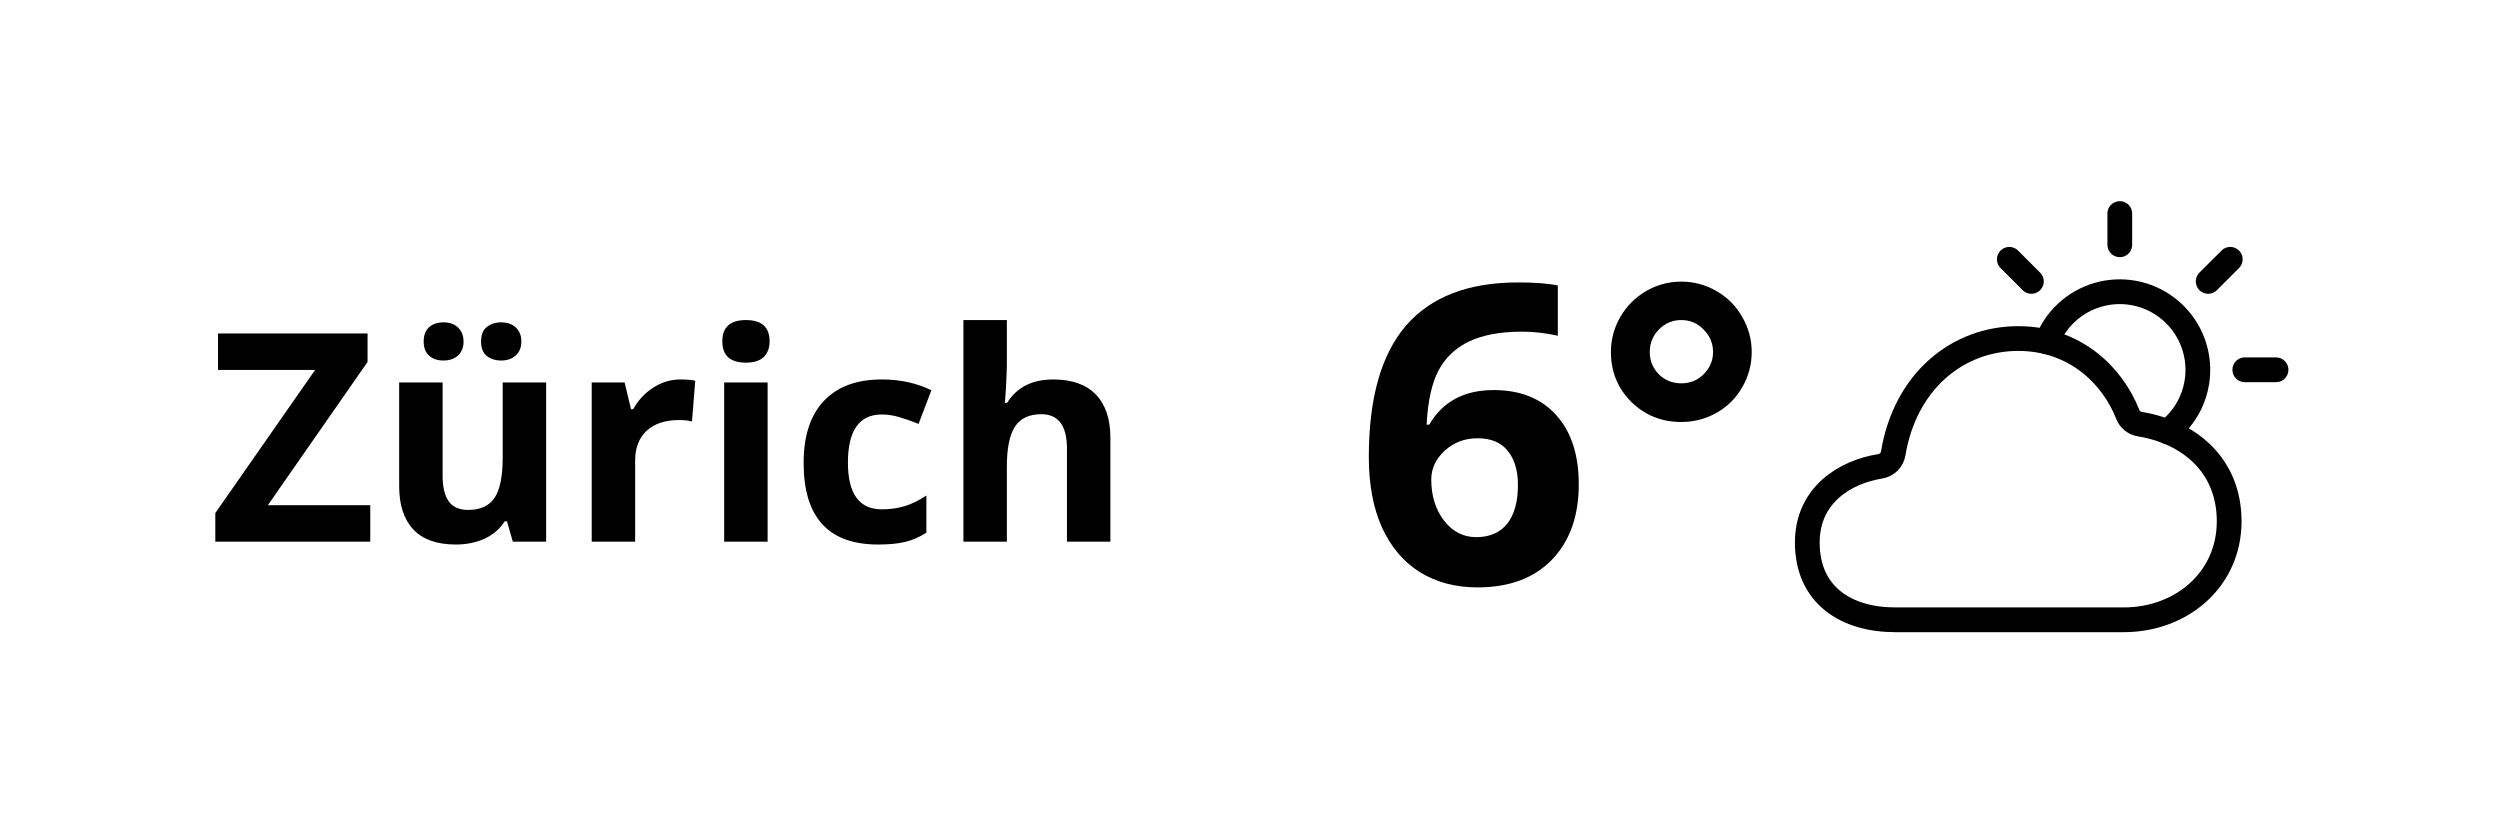 <svg width="120" height="40" viewBox="0 0 120 40" fill="none" xmlns="http://www.w3.org/2000/svg">
<rect width="120" height="40" fill="white"/>
<path d="M17.773 26H10.335V24.626L15.127 17.756H10.465V16.006H17.643V17.373L12.857 24.25H17.773V26ZM24.615 26L24.335 25.023H24.226C24.002 25.378 23.686 25.654 23.275 25.85C22.865 26.041 22.398 26.137 21.874 26.137C20.976 26.137 20.299 25.898 19.844 25.419C19.388 24.936 19.16 24.243 19.16 23.341V18.357H21.245V22.821C21.245 23.373 21.343 23.787 21.539 24.065C21.735 24.339 22.047 24.476 22.476 24.476C23.059 24.476 23.48 24.282 23.74 23.895C24 23.503 24.13 22.855 24.13 21.953V18.357H26.215V26H24.615ZM20.336 16.395C20.336 16.099 20.42 15.871 20.589 15.712C20.762 15.552 20.994 15.473 21.286 15.473C21.587 15.473 21.822 15.557 21.99 15.726C22.163 15.894 22.25 16.117 22.25 16.395C22.25 16.669 22.163 16.89 21.99 17.059C21.817 17.223 21.582 17.305 21.286 17.305C20.994 17.305 20.762 17.225 20.589 17.065C20.42 16.906 20.336 16.683 20.336 16.395ZM23.091 16.395C23.091 16.076 23.182 15.844 23.364 15.698C23.551 15.548 23.781 15.473 24.055 15.473C24.351 15.473 24.586 15.555 24.759 15.719C24.936 15.883 25.025 16.108 25.025 16.395C25.025 16.674 24.936 16.895 24.759 17.059C24.581 17.223 24.346 17.305 24.055 17.305C23.781 17.305 23.551 17.232 23.364 17.086C23.182 16.936 23.091 16.705 23.091 16.395ZM32.668 18.214C32.95 18.214 33.185 18.234 33.372 18.275L33.215 20.23C33.046 20.185 32.841 20.162 32.6 20.162C31.934 20.162 31.415 20.333 31.041 20.675C30.672 21.017 30.487 21.495 30.487 22.11V26H28.402V18.357H29.981L30.289 19.643H30.392C30.629 19.214 30.948 18.87 31.349 18.61C31.754 18.346 32.194 18.214 32.668 18.214ZM34.671 16.382C34.671 15.703 35.049 15.363 35.806 15.363C36.562 15.363 36.94 15.703 36.94 16.382C36.94 16.705 36.845 16.958 36.653 17.141C36.467 17.318 36.184 17.407 35.806 17.407C35.049 17.407 34.671 17.065 34.671 16.382ZM36.845 26H34.76V18.357H36.845V26ZM42.143 26.137C39.764 26.137 38.574 24.831 38.574 22.22C38.574 20.921 38.898 19.93 39.545 19.246C40.192 18.558 41.12 18.214 42.327 18.214C43.211 18.214 44.004 18.387 44.706 18.733L44.091 20.347C43.763 20.215 43.457 20.107 43.175 20.025C42.892 19.939 42.61 19.895 42.327 19.895C41.242 19.895 40.7 20.666 40.7 22.206C40.7 23.701 41.242 24.448 42.327 24.448C42.728 24.448 43.1 24.396 43.441 24.291C43.783 24.182 44.125 24.013 44.467 23.785V25.569C44.13 25.784 43.788 25.932 43.441 26.014C43.1 26.096 42.667 26.137 42.143 26.137ZM53.299 26H51.214V21.536C51.214 20.433 50.804 19.882 49.983 19.882C49.4 19.882 48.978 20.08 48.719 20.477C48.459 20.873 48.329 21.516 48.329 22.404V26H46.244V15.363H48.329V17.53C48.329 17.699 48.313 18.095 48.281 18.72L48.233 19.335H48.343C48.808 18.588 49.546 18.214 50.558 18.214C51.455 18.214 52.137 18.455 52.602 18.939C53.066 19.422 53.299 20.114 53.299 21.017V26Z" fill="black"/>
<path d="M65.703 21.936C65.703 19.11 66.299 17.007 67.49 15.627C68.688 14.247 70.478 13.557 72.861 13.557C73.675 13.557 74.313 13.605 74.775 13.703V16.115C74.196 15.985 73.623 15.92 73.057 15.92C72.022 15.92 71.175 16.076 70.518 16.389C69.867 16.701 69.378 17.163 69.053 17.775C68.727 18.387 68.535 19.256 68.477 20.383H68.603C69.248 19.276 70.28 18.723 71.699 18.723C72.975 18.723 73.975 19.123 74.697 19.924C75.42 20.725 75.781 21.831 75.781 23.244C75.781 24.768 75.352 25.975 74.492 26.867C73.633 27.753 72.441 28.195 70.918 28.195C69.863 28.195 68.942 27.951 68.154 27.463C67.373 26.975 66.768 26.262 66.338 25.324C65.915 24.387 65.703 23.257 65.703 21.936ZM70.859 25.783C71.504 25.783 71.999 25.568 72.344 25.139C72.689 24.703 72.861 24.084 72.861 23.283C72.861 22.587 72.699 22.04 72.373 21.643C72.054 21.239 71.569 21.037 70.918 21.037C70.306 21.037 69.782 21.236 69.346 21.633C68.916 22.03 68.701 22.492 68.701 23.02C68.701 23.794 68.903 24.449 69.307 24.982C69.717 25.516 70.234 25.783 70.859 25.783ZM77.324 16.896C77.324 16.297 77.474 15.738 77.773 15.217C78.073 14.696 78.483 14.283 79.004 13.977C79.525 13.671 80.091 13.518 80.703 13.518C81.302 13.518 81.862 13.667 82.383 13.967C82.91 14.266 83.324 14.68 83.623 15.207C83.929 15.734 84.082 16.297 84.082 16.896C84.082 17.502 83.929 18.068 83.623 18.596C83.324 19.116 82.913 19.523 82.393 19.816C81.872 20.109 81.309 20.256 80.703 20.256C79.759 20.256 78.958 19.934 78.301 19.289C77.65 18.638 77.324 17.84 77.324 16.896ZM79.189 16.896C79.189 17.313 79.333 17.668 79.619 17.961C79.912 18.254 80.273 18.4 80.703 18.4C81.133 18.4 81.494 18.251 81.787 17.951C82.08 17.652 82.227 17.3 82.227 16.896C82.227 16.486 82.077 16.128 81.777 15.822C81.484 15.516 81.126 15.363 80.703 15.363C80.287 15.363 79.928 15.513 79.629 15.812C79.336 16.112 79.189 16.473 79.189 16.896Z" fill="black"/>
<path d="M90.247 22.384C90.404 22.359 90.549 22.286 90.662 22.175C90.774 22.063 90.849 21.919 90.875 21.762C91.442 18.32 93.951 16.25 96.875 16.25C99.591 16.25 101.404 18.02 102.134 19.894C102.181 20.014 102.259 20.12 102.359 20.201C102.459 20.282 102.579 20.336 102.706 20.357C105.05 20.739 107 22.304 107 25.025C107 27.809 104.722 29.75 101.938 29.75H90.969C88.648 29.75 86.75 28.592 86.75 26.038C86.75 23.765 88.563 22.652 90.247 22.384V22.384Z" stroke="black" stroke-width="1.188" stroke-linejoin="round"/>
<path d="M104.037 20.722C104.496 20.368 104.866 19.913 105.12 19.393C105.373 18.872 105.502 18.3 105.497 17.721C105.492 17.142 105.353 16.572 105.091 16.055C104.829 15.539 104.451 15.091 103.987 14.745C103.523 14.399 102.984 14.165 102.415 14.062C101.845 13.959 101.259 13.989 100.703 14.151C100.147 14.312 99.636 14.6 99.209 14.992C98.783 15.383 98.454 15.869 98.246 16.409" stroke="black" stroke-width="1.188" stroke-linecap="round" stroke-linejoin="round"/>
<path d="M107.75 17.75H109.25" stroke="black" stroke-width="1.188" stroke-linecap="round" stroke-linejoin="round"/>
<path d="M101.75 10.25V11.75" stroke="black" stroke-width="1.188" stroke-linecap="round" stroke-linejoin="round"/>
<path d="M96.447 12.447L97.507 13.507" stroke="black" stroke-width="1.188" stroke-linecap="round" stroke-linejoin="round"/>
<path d="M107.053 12.447L105.993 13.507" stroke="black" stroke-width="1.188" stroke-linecap="round" stroke-linejoin="round"/>
</svg>
